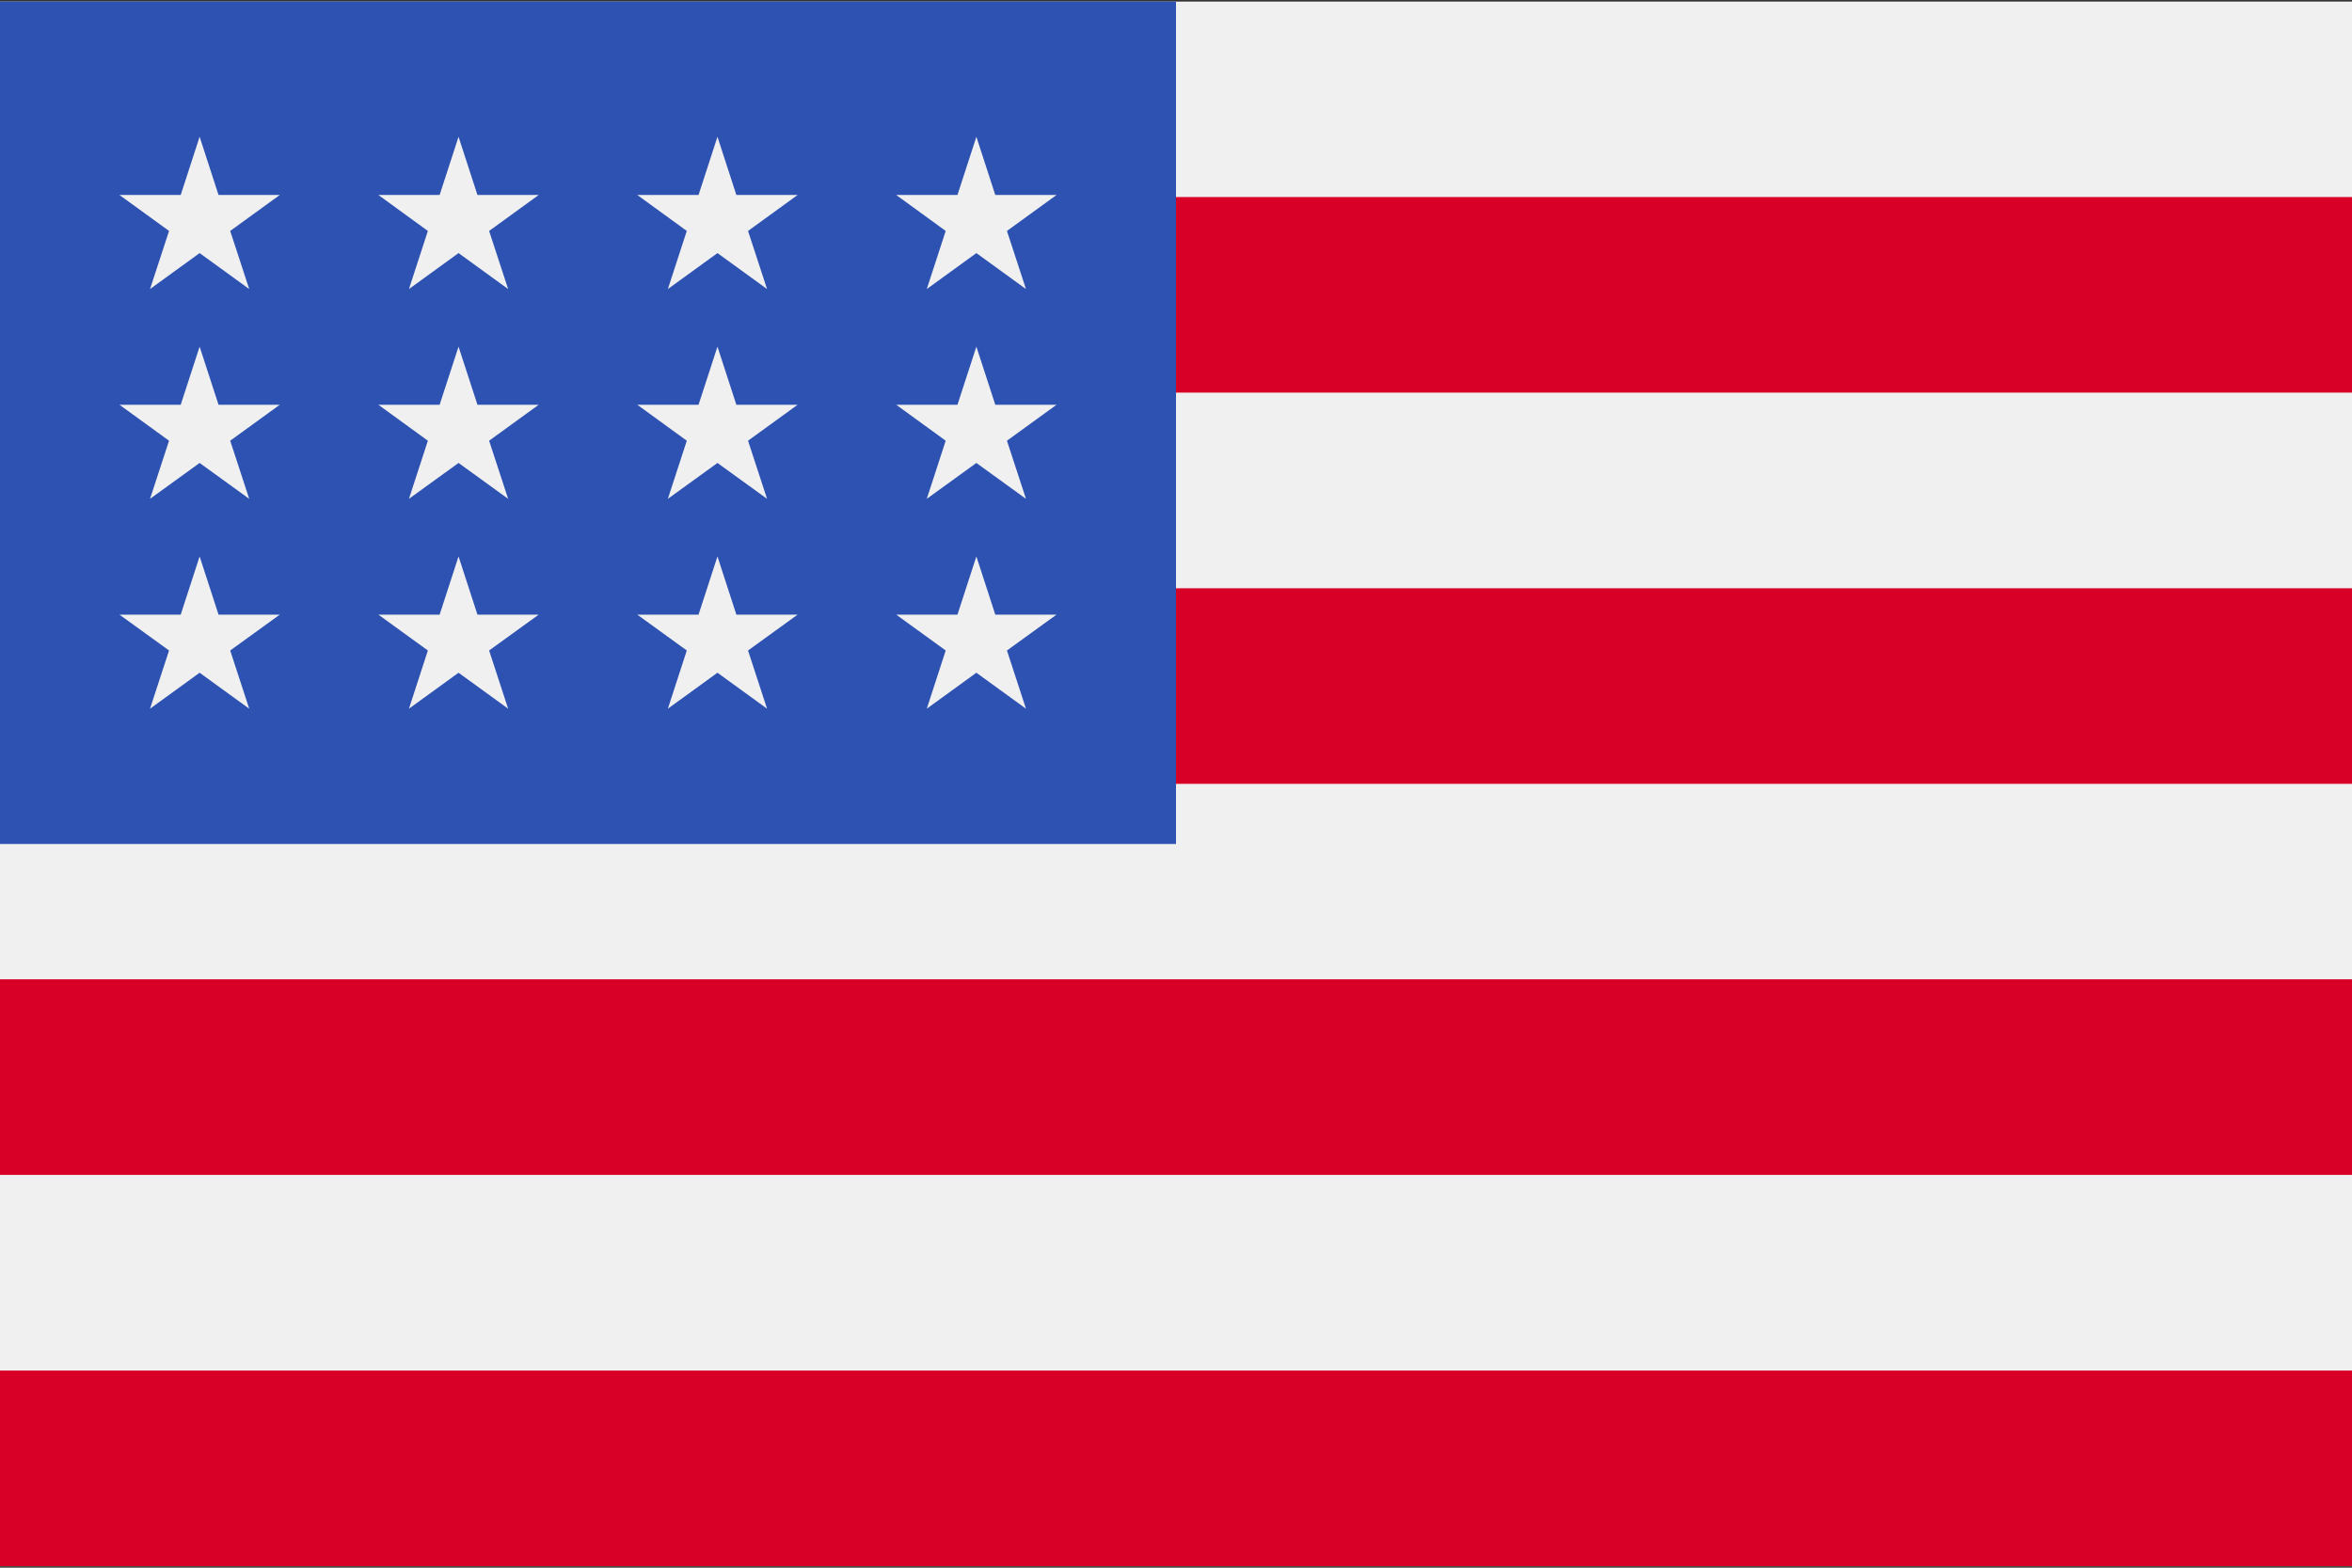 <svg width="24" height="16" viewBox="0 0 24 16" fill="none" xmlns="http://www.w3.org/2000/svg">
<rect x="0" y="0" width="24" height="16" fill="#333333" stroke="none"/>
<g clip-path="url(#clip0_15610_340222)">
<path d="M24 0.016H0V15.985H24V0.016Z" fill="#F0F0F0"/>
<path d="M24 2.011H0V4.007H24V2.011Z" fill="#D80027"/>
<path d="M24 6.004H0V8H24V6.004Z" fill="#D80027"/>
<path d="M24 9.995H0V11.991H24V9.995Z" fill="#D80027"/>
<path d="M24 13.988H0V15.984H24V13.988Z" fill="#D80027"/>
<path d="M12 0.016H0V8.614H12V0.016Z" fill="#2E52B2"/>
<path d="M4.679 3.538L4.486 4.131H3.861L4.366 4.498L4.173 5.091L4.679 4.725L5.185 5.091L4.991 4.498L5.497 4.131H4.872L4.679 3.538Z" fill="#F0F0F0"/>
<path d="M4.872 6.273L4.679 5.679L4.486 6.273H3.861L4.366 6.639L4.173 7.233L4.679 6.866L5.185 7.233L4.991 6.639L5.497 6.273H4.872Z" fill="#F0F0F0"/>
<path d="M2.23 6.273L2.037 5.679L1.844 6.273H1.219L1.725 6.639L1.531 7.233L2.037 6.866L2.543 7.233L2.349 6.639L2.855 6.273H2.23Z" fill="#F0F0F0"/>
<path d="M2.037 3.538L1.844 4.131H1.219L1.725 4.498L1.531 5.091L2.037 4.725L2.543 5.091L2.349 4.498L2.855 4.131H2.23L2.037 3.538Z" fill="#F0F0F0"/>
<path d="M4.679 1.396L4.486 1.99H3.861L4.366 2.357L4.173 2.95L4.679 2.583L5.185 2.95L4.991 2.357L5.497 1.99H4.872L4.679 1.396Z" fill="#F0F0F0"/>
<path d="M2.037 1.396L1.844 1.99H1.219L1.725 2.357L1.531 2.95L2.037 2.583L2.543 2.95L2.349 2.357L2.855 1.99H2.23L2.037 1.396Z" fill="#F0F0F0"/>
<path d="M7.321 3.538L7.128 4.131H6.503L7.008 4.498L6.815 5.091L7.321 4.725L7.827 5.091L7.633 4.498L8.139 4.131H7.514L7.321 3.538Z" fill="#F0F0F0"/>
<path d="M7.514 6.273L7.321 5.679L7.128 6.273H6.503L7.008 6.639L6.815 7.233L7.321 6.866L7.827 7.233L7.633 6.639L8.139 6.273H7.514Z" fill="#F0F0F0"/>
<path d="M10.156 6.273L9.963 5.679L9.77 6.273H9.145L9.65 6.639L9.457 7.233L9.963 6.866L10.469 7.233L10.275 6.639L10.781 6.273H10.156Z" fill="#F0F0F0"/>
<path d="M9.963 3.538L9.77 4.131H9.145L9.65 4.498L9.457 5.091L9.963 4.725L10.469 5.091L10.275 4.498L10.781 4.131H10.156L9.963 3.538Z" fill="#F0F0F0"/>
<path d="M7.321 1.396L7.128 1.99H6.503L7.008 2.357L6.815 2.95L7.321 2.583L7.827 2.95L7.633 2.357L8.139 1.99H7.514L7.321 1.396Z" fill="#F0F0F0"/>
<path d="M9.963 1.396L9.77 1.99H9.145L9.65 2.357L9.457 2.95L9.963 2.583L10.469 2.95L10.275 2.357L10.781 1.99H10.156L9.963 1.396Z" fill="#F0F0F0"/>
</g>
<defs>
<clipPath id="clip0_15610_340222">
<rect width="24" height="15.969" fill="white" transform="translate(0 0.016)"/>
</clipPath>
</defs>
</svg>
